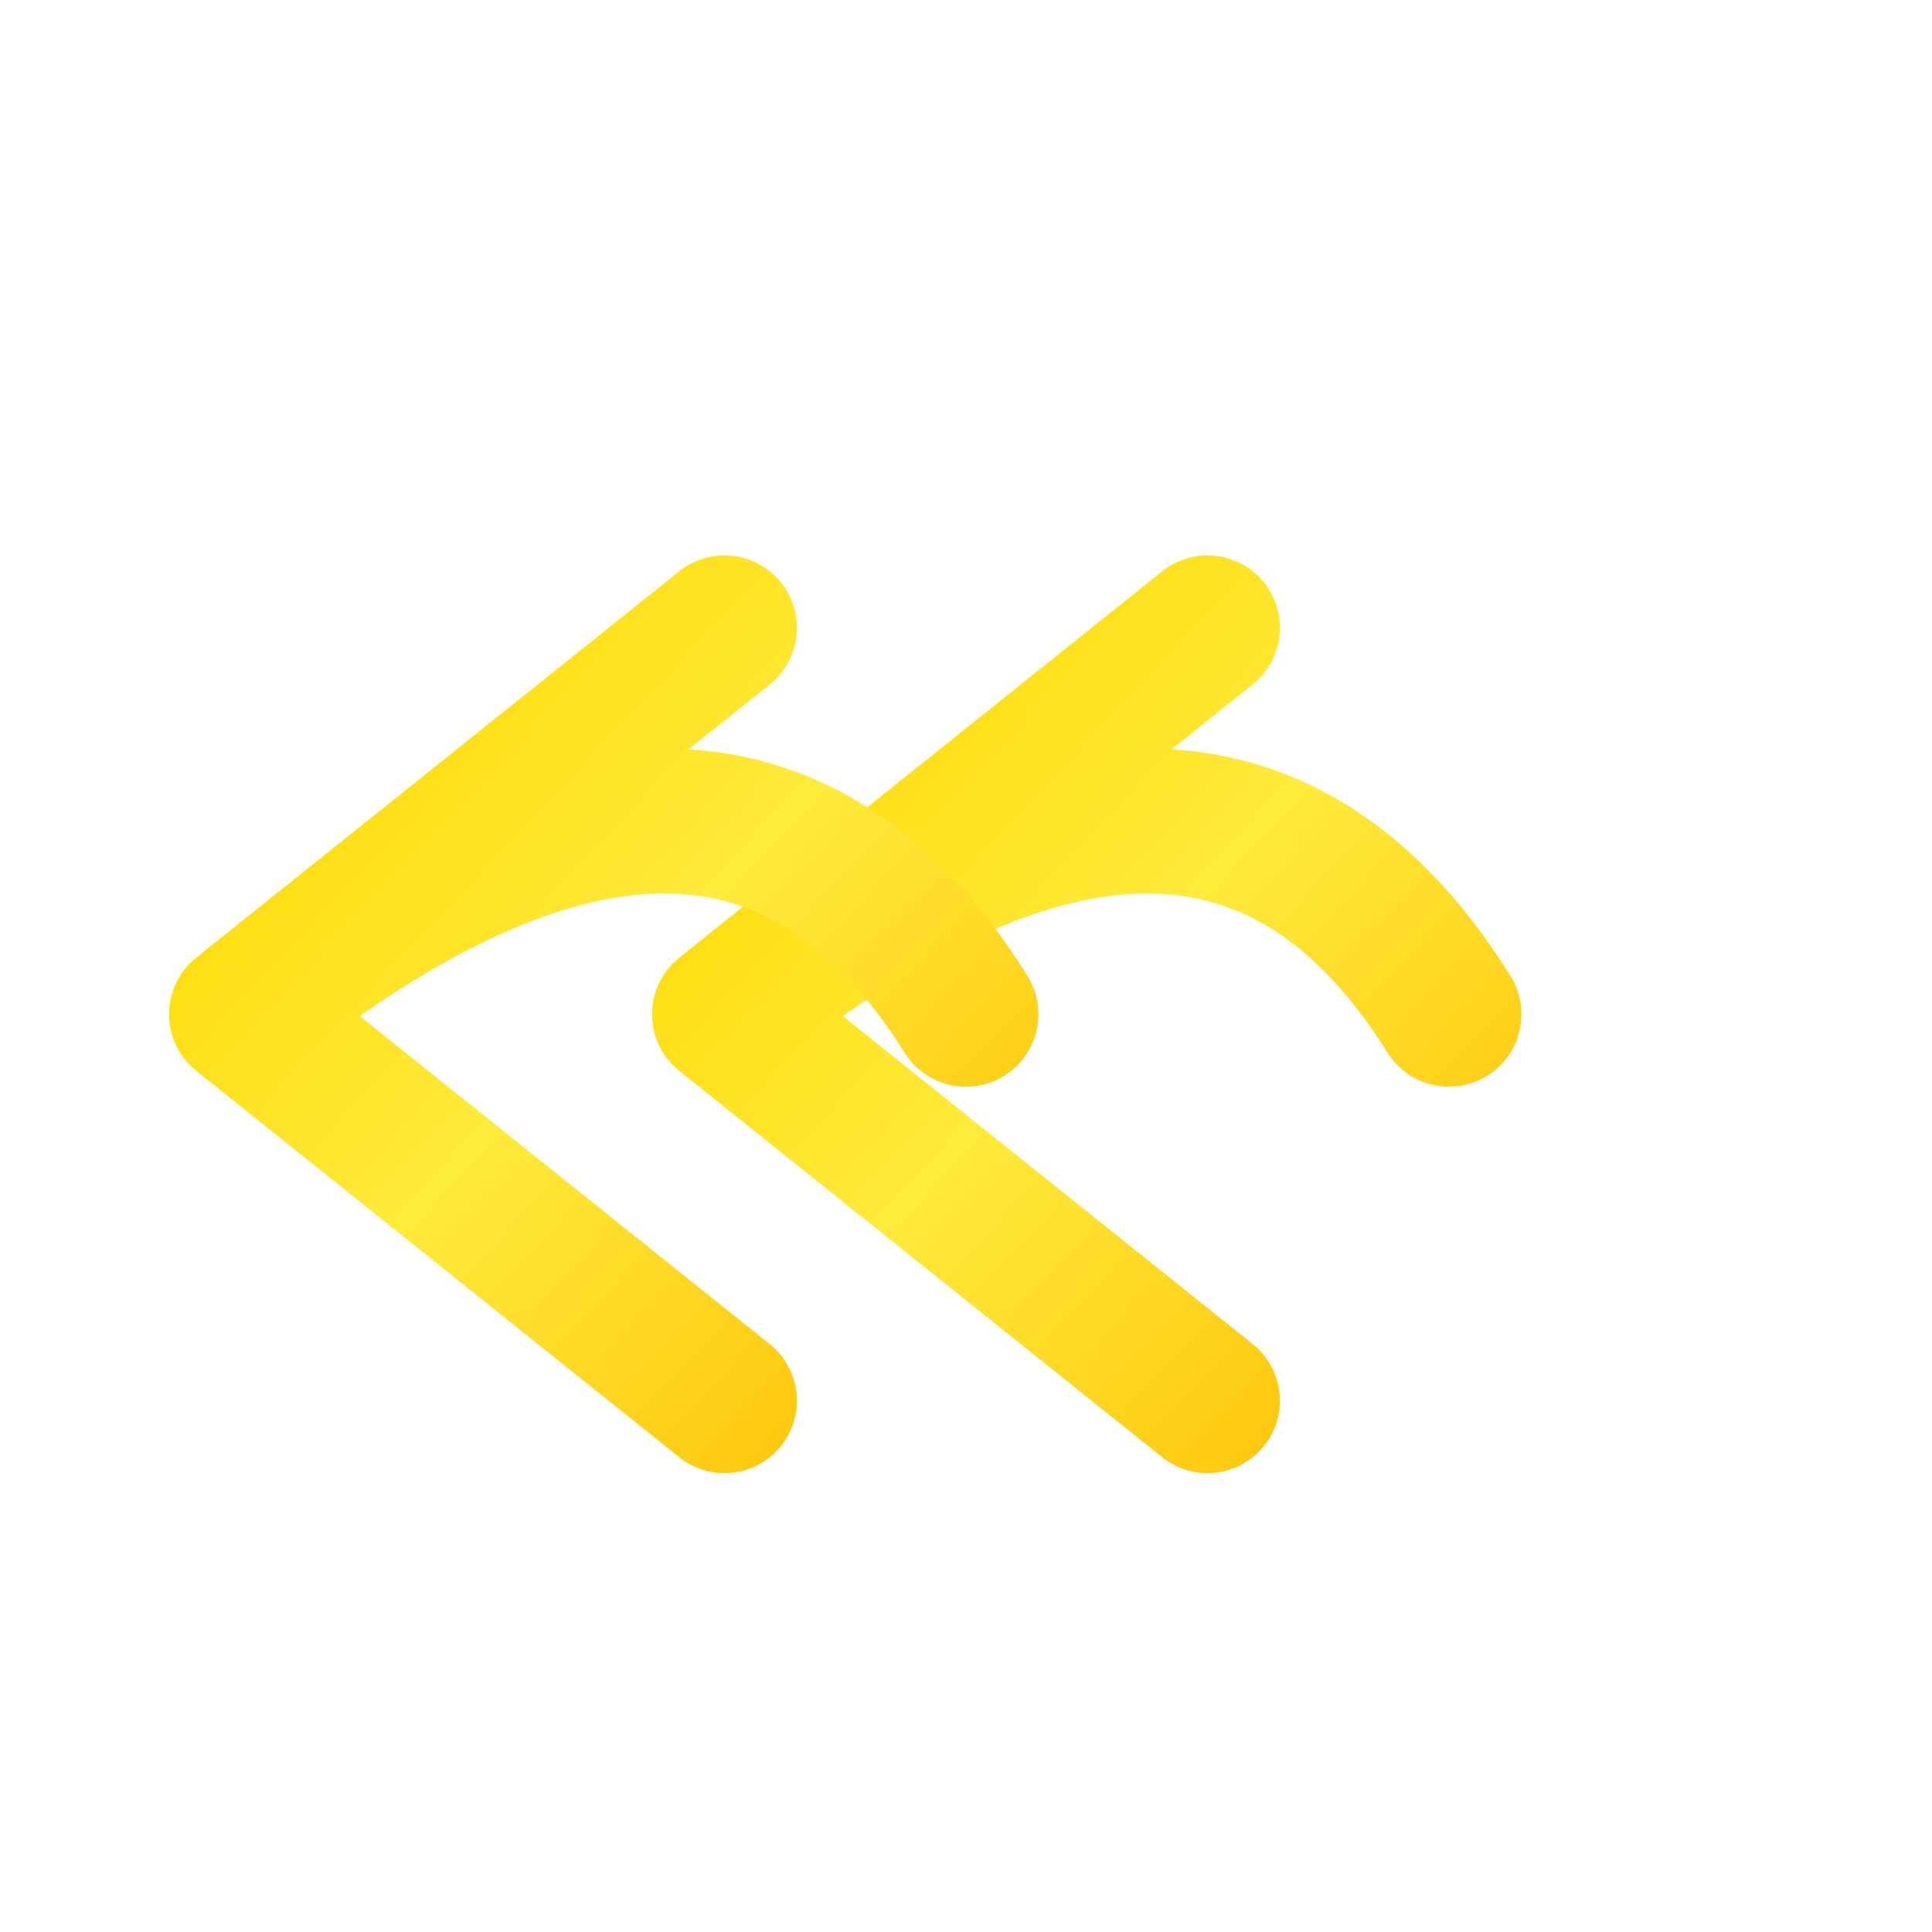 <svg width="40" height="40" viewBox="0 0 40 40" fill="none" xmlns="http://www.w3.org/2000/svg">
  <defs>
    <linearGradient id="rewindGradient" x1="0%" y1="0%" x2="100%" y2="100%">
      <stop offset="0%" style="stop-color:#FFD700;stop-opacity:1" />
      <stop offset="50%" style="stop-color:#FFEB3B;stop-opacity:1" />
      <stop offset="100%" style="stop-color:#FFC107;stop-opacity:1" />
    </linearGradient>
    <filter id="metallic">
      <feGaussianBlur in="SourceAlpha" stdDeviation="1"/>
      <feOffset dx="0" dy="1" result="offset"/>
      <feFlood flood-color="#000000" flood-opacity="0.3"/>
      <feComposite in2="offset" operator="in"/>
      <feMerge> 
        <feMergeNode/>
        <feMergeNode in="SourceGraphic"/> 
      </feMerge>
    </filter>
  </defs>
  
  <!-- Curved arrow pointing left (rewind) -->
  <path d="M25 12 L15 20 L25 28 M15 20 Q25 12 30 20" stroke="url(#rewindGradient)" stroke-width="3" fill="none" stroke-linecap="round" stroke-linejoin="round" filter="url(#metallic)"/>
  <path d="M15 12 L5 20 L15 28 M5 20 Q15 12 20 20" stroke="url(#rewindGradient)" stroke-width="3" fill="none" stroke-linecap="round" stroke-linejoin="round" filter="url(#metallic)"/>
</svg>